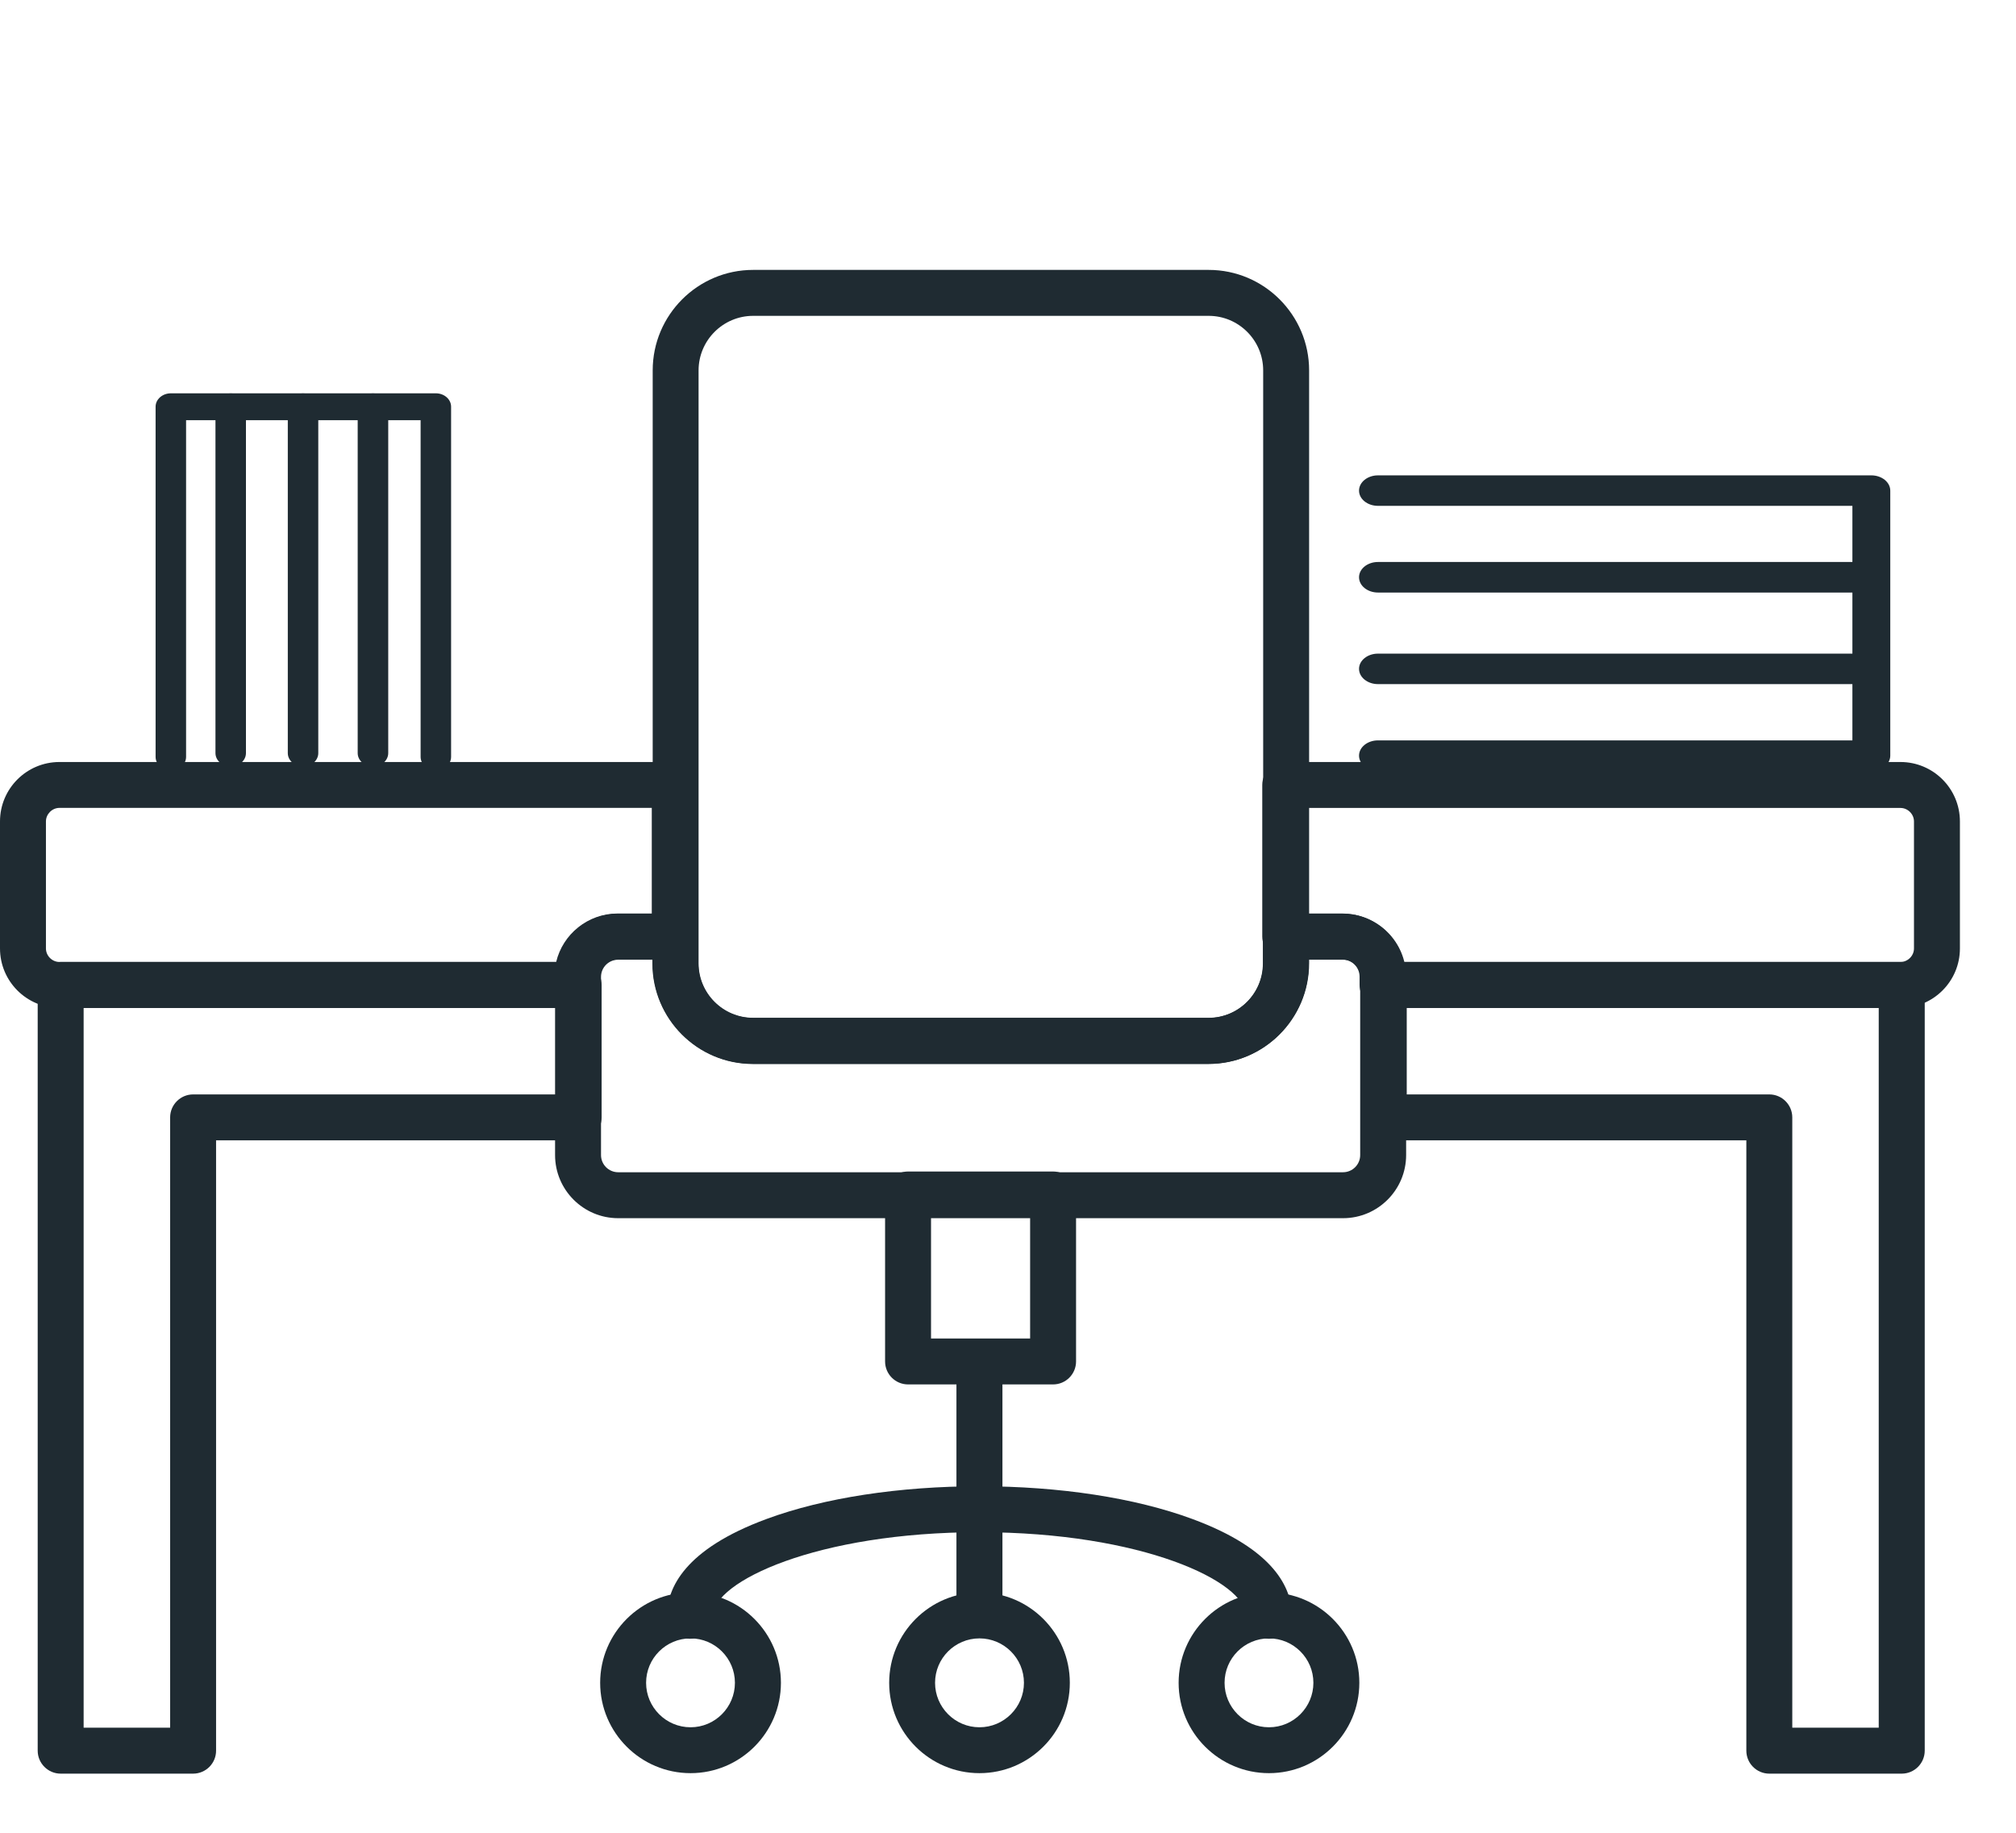 <svg width="33" height="30" viewBox="0 0 33 30" fill="none" xmlns="http://www.w3.org/2000/svg">
<g clip-path="url(#clip0_52_1664)">
<path fill-rule="evenodd" clip-rule="evenodd" d="M30.632 12.618H22.556C22.385 12.618 22.246 12.507 22.246 12.369C22.246 12.231 22.385 12.119 22.556 12.119H30.322V8.28H22.556C22.385 8.28 22.246 8.169 22.246 8.031C22.246 7.893 22.385 7.781 22.556 7.781H30.632C30.803 7.781 30.942 7.893 30.942 8.031V12.369C30.942 12.507 30.803 12.618 30.632 12.618Z" fill="#1F2B32"/>
<path fill-rule="evenodd" clip-rule="evenodd" d="M30.541 11.198H22.556C22.385 11.198 22.246 11.086 22.246 10.948C22.246 10.811 22.385 10.699 22.556 10.699H30.541C30.712 10.699 30.851 10.811 30.851 10.948C30.851 11.086 30.712 11.198 30.541 11.198Z" fill="#1F2B32"/>
<path fill-rule="evenodd" clip-rule="evenodd" d="M30.541 9.699H22.556C22.385 9.699 22.246 9.587 22.246 9.449C22.246 9.311 22.385 9.199 22.556 9.199H30.541C30.712 9.199 30.851 9.311 30.851 9.449C30.851 9.587 30.712 9.699 30.541 9.699Z" fill="#1F2B32"/>
<path fill-rule="evenodd" clip-rule="evenodd" d="M7.384 6.657V12.389C7.384 12.511 7.272 12.609 7.135 12.609C6.997 12.609 6.885 12.511 6.885 12.389V6.878H3.046L3.046 12.389C3.046 12.511 2.934 12.609 2.797 12.609C2.659 12.609 2.547 12.511 2.547 12.389L2.547 6.657C2.547 6.536 2.659 6.438 2.797 6.438H7.135C7.272 6.438 7.384 6.536 7.384 6.657Z" fill="#1F2B32"/>
<path fill-rule="evenodd" clip-rule="evenodd" d="M4.026 6.66L4.026 12.327C4.026 12.448 3.914 12.547 3.777 12.547C3.639 12.547 3.527 12.448 3.527 12.327L3.527 6.66C3.527 6.538 3.639 6.44 3.777 6.44C3.914 6.44 4.026 6.538 4.026 6.66Z" fill="#1F2B32"/>
<path fill-rule="evenodd" clip-rule="evenodd" d="M6.355 6.66L6.355 12.327C6.355 12.448 6.243 12.547 6.105 12.547C5.967 12.547 5.855 12.448 5.855 12.327L5.855 6.66C5.855 6.538 5.967 6.44 6.105 6.44C6.243 6.44 6.355 6.538 6.355 6.66Z" fill="#1F2B32"/>
<path fill-rule="evenodd" clip-rule="evenodd" d="M5.21 6.66L5.21 12.327C5.21 12.448 5.098 12.547 4.961 12.547C4.823 12.547 4.711 12.448 4.711 12.327L4.711 6.66C4.711 6.538 4.823 6.44 4.961 6.44C5.098 6.44 5.21 6.538 5.21 6.66Z" fill="#1F2B32"/>
<path fill-rule="evenodd" clip-rule="evenodd" d="M17.238 22.661H14.864C14.656 22.661 14.488 22.492 14.488 22.285V19.552C14.488 19.344 14.656 19.176 14.864 19.176H17.238C17.446 19.176 17.614 19.344 17.614 19.552V22.285C17.614 22.492 17.446 22.661 17.238 22.661ZM15.24 21.909H16.862V19.927H15.24V21.909Z" fill="#1F2B32"/>
<path fill-rule="evenodd" clip-rule="evenodd" d="M16.032 25.078C15.825 25.078 15.656 24.91 15.656 24.702V22.29C15.656 22.083 15.825 21.914 16.032 21.914C16.24 21.914 16.409 22.083 16.409 22.29V24.702C16.409 24.91 16.24 25.078 16.032 25.078Z" fill="#1F2B32"/>
<path fill-rule="evenodd" clip-rule="evenodd" d="M20.772 26.824C20.564 26.824 20.395 26.656 20.395 26.448C20.395 25.89 18.696 25.08 16.033 25.08C13.37 25.08 11.67 25.89 11.67 26.448C11.67 26.656 11.502 26.824 11.294 26.824C11.087 26.824 10.918 26.656 10.918 26.448C10.918 25.999 11.201 25.359 12.552 24.862C13.488 24.517 14.724 24.328 16.033 24.328C17.342 24.328 18.578 24.517 19.513 24.862C20.864 25.359 21.148 25.999 21.148 26.448C21.148 26.656 20.979 26.824 20.772 26.824Z" fill="#1F2B32"/>
<path fill-rule="evenodd" clip-rule="evenodd" d="M11.304 29.024C10.488 29.024 9.824 28.361 9.824 27.545C9.824 26.73 10.488 26.066 11.304 26.066C12.119 26.066 12.783 26.73 12.783 27.545C12.783 28.361 12.119 29.024 11.304 29.024ZM11.304 26.818C10.902 26.818 10.576 27.144 10.576 27.545C10.576 27.946 10.902 28.273 11.304 28.273C11.704 28.273 12.03 27.946 12.03 27.545C12.03 27.144 11.704 26.818 11.304 26.818Z" fill="#1F2B32"/>
<path fill-rule="evenodd" clip-rule="evenodd" d="M20.772 29.024C19.956 29.024 19.293 28.361 19.293 27.545C19.293 26.73 19.956 26.066 20.772 26.066C21.587 26.066 22.251 26.73 22.251 27.545C22.251 28.361 21.587 29.024 20.772 29.024ZM20.772 26.818C20.371 26.818 20.045 27.144 20.045 27.545C20.045 27.946 20.371 28.273 20.772 28.273C21.173 28.273 21.499 27.946 21.499 27.545C21.499 27.144 21.173 26.818 20.772 26.818Z" fill="#1F2B32"/>
<path fill-rule="evenodd" clip-rule="evenodd" d="M16.033 29.024C15.218 29.024 14.555 28.361 14.555 27.545C14.555 26.73 15.218 26.066 16.033 26.066C16.849 26.066 17.512 26.73 17.512 27.545C17.512 28.361 16.849 29.024 16.033 29.024ZM16.033 26.818C15.632 26.818 15.306 27.144 15.306 27.545C15.306 27.946 15.632 28.273 16.033 28.273C16.434 28.273 16.761 27.946 16.761 27.545C16.761 27.144 16.434 26.818 16.033 26.818Z" fill="#1F2B32"/>
<path fill-rule="evenodd" clip-rule="evenodd" d="M16.032 26.602C15.825 26.602 15.656 26.434 15.656 26.227V24.704C15.656 24.496 15.825 24.328 16.032 24.328C16.24 24.328 16.409 24.496 16.409 24.704V26.227C16.409 26.434 16.24 26.602 16.032 26.602Z" fill="#1F2B32"/>
<path fill-rule="evenodd" clip-rule="evenodd" d="M19.785 17.413H12.328C11.421 17.413 10.684 16.675 10.684 15.768V6.063C10.684 5.156 11.421 4.418 12.328 4.418H19.785C20.691 4.418 21.429 5.156 21.429 6.063V15.768C21.429 16.675 20.691 17.413 19.785 17.413ZM12.328 5.17C11.836 5.17 11.435 5.571 11.435 6.063V15.768C11.435 16.26 11.836 16.66 12.328 16.66H19.785C20.277 16.66 20.677 16.26 20.677 15.768V6.063C20.677 5.571 20.277 5.17 19.785 5.17H12.328Z" fill="#1F2B32"/>
<path fill-rule="evenodd" clip-rule="evenodd" d="M21.984 19.94H10.119C9.549 19.94 9.086 19.476 9.086 18.907V15.99C9.086 15.42 9.549 14.957 10.119 14.957H11.054C11.262 14.957 11.431 15.126 11.431 15.333V15.771C11.431 16.263 11.831 16.663 12.323 16.663H19.78C20.272 16.663 20.672 16.263 20.672 15.771V15.333C20.672 15.126 20.841 14.957 21.048 14.957H21.984C22.554 14.957 23.017 15.42 23.017 15.99V18.907C23.017 19.476 22.554 19.94 21.984 19.94ZM10.119 15.709C9.964 15.709 9.838 15.835 9.838 15.99V18.907C9.838 19.062 9.964 19.188 10.119 19.188H21.984C22.139 19.188 22.265 19.062 22.265 18.907V15.99C22.265 15.835 22.139 15.709 21.984 15.709H21.424V15.771C21.424 16.678 20.687 17.416 19.78 17.416H12.323C11.416 17.416 10.679 16.678 10.679 15.771V15.709H10.119Z" fill="#1F2B32"/>
<path fill-rule="evenodd" clip-rule="evenodd" d="M31.109 16.498H22.631C22.424 16.498 22.255 16.329 22.255 16.122V15.986C22.255 15.832 22.129 15.705 21.973 15.705H21.038C20.831 15.705 20.662 15.537 20.662 15.329V12.849C20.662 12.641 20.831 12.473 21.038 12.473H31.109C31.646 12.473 32.082 12.909 32.082 13.446V15.525C32.082 16.062 31.646 16.498 31.109 16.498ZM22.978 15.746H31.109C31.229 15.746 31.33 15.645 31.33 15.525V13.446C31.33 13.326 31.229 13.225 31.109 13.225H21.414V14.953H21.973C22.46 14.953 22.87 15.292 22.978 15.746ZM9.451 16.498H0.973C0.436 16.498 0 16.062 0 15.525V13.445C0 12.909 0.436 12.473 0.973 12.473H11.044C11.252 12.473 11.42 12.641 11.42 12.849V15.329C11.42 15.537 11.252 15.705 11.044 15.705H10.109C9.953 15.705 9.827 15.832 9.827 15.986V16.122C9.827 16.329 9.659 16.498 9.451 16.498ZM0.973 13.224C0.853 13.224 0.752 13.326 0.752 13.445V15.525C0.752 15.645 0.853 15.746 0.973 15.746H9.104C9.212 15.292 9.622 14.953 10.109 14.953H10.669V13.224H0.973Z" fill="#1F2B32"/>
<path fill-rule="evenodd" clip-rule="evenodd" d="M31.13 29.032H28.962C28.754 29.032 28.586 28.863 28.586 28.656V18.666H22.651C22.444 18.666 22.275 18.498 22.275 18.29V16.122C22.275 15.915 22.444 15.746 22.651 15.746H31.13C31.337 15.746 31.506 15.915 31.506 16.122V28.656C31.506 28.863 31.337 29.032 31.13 29.032ZM29.338 28.28H30.753V16.498H23.027V17.914H28.962C29.169 17.914 29.338 18.083 29.338 18.29V28.28ZM3.161 29.032H0.993C0.786 29.032 0.617 28.863 0.617 28.656V16.122C0.617 15.915 0.786 15.746 0.993 15.746H9.472C9.68 15.746 9.848 15.915 9.848 16.122V18.29C9.848 18.498 9.68 18.666 9.472 18.666H3.537V28.656C3.537 28.863 3.369 29.032 3.161 29.032ZM1.369 28.28H2.785V18.29C2.785 18.083 2.954 17.914 3.161 17.914H9.096V16.498H1.369V28.28Z" fill="#1F2B32"/>
</g>
<defs>
<clipPath id="clip0_52_1664">
<rect width="32.231" height="28.547" fill="white" transform="translate(0 0.617)"/>
</clipPath>
</defs>
</svg>
